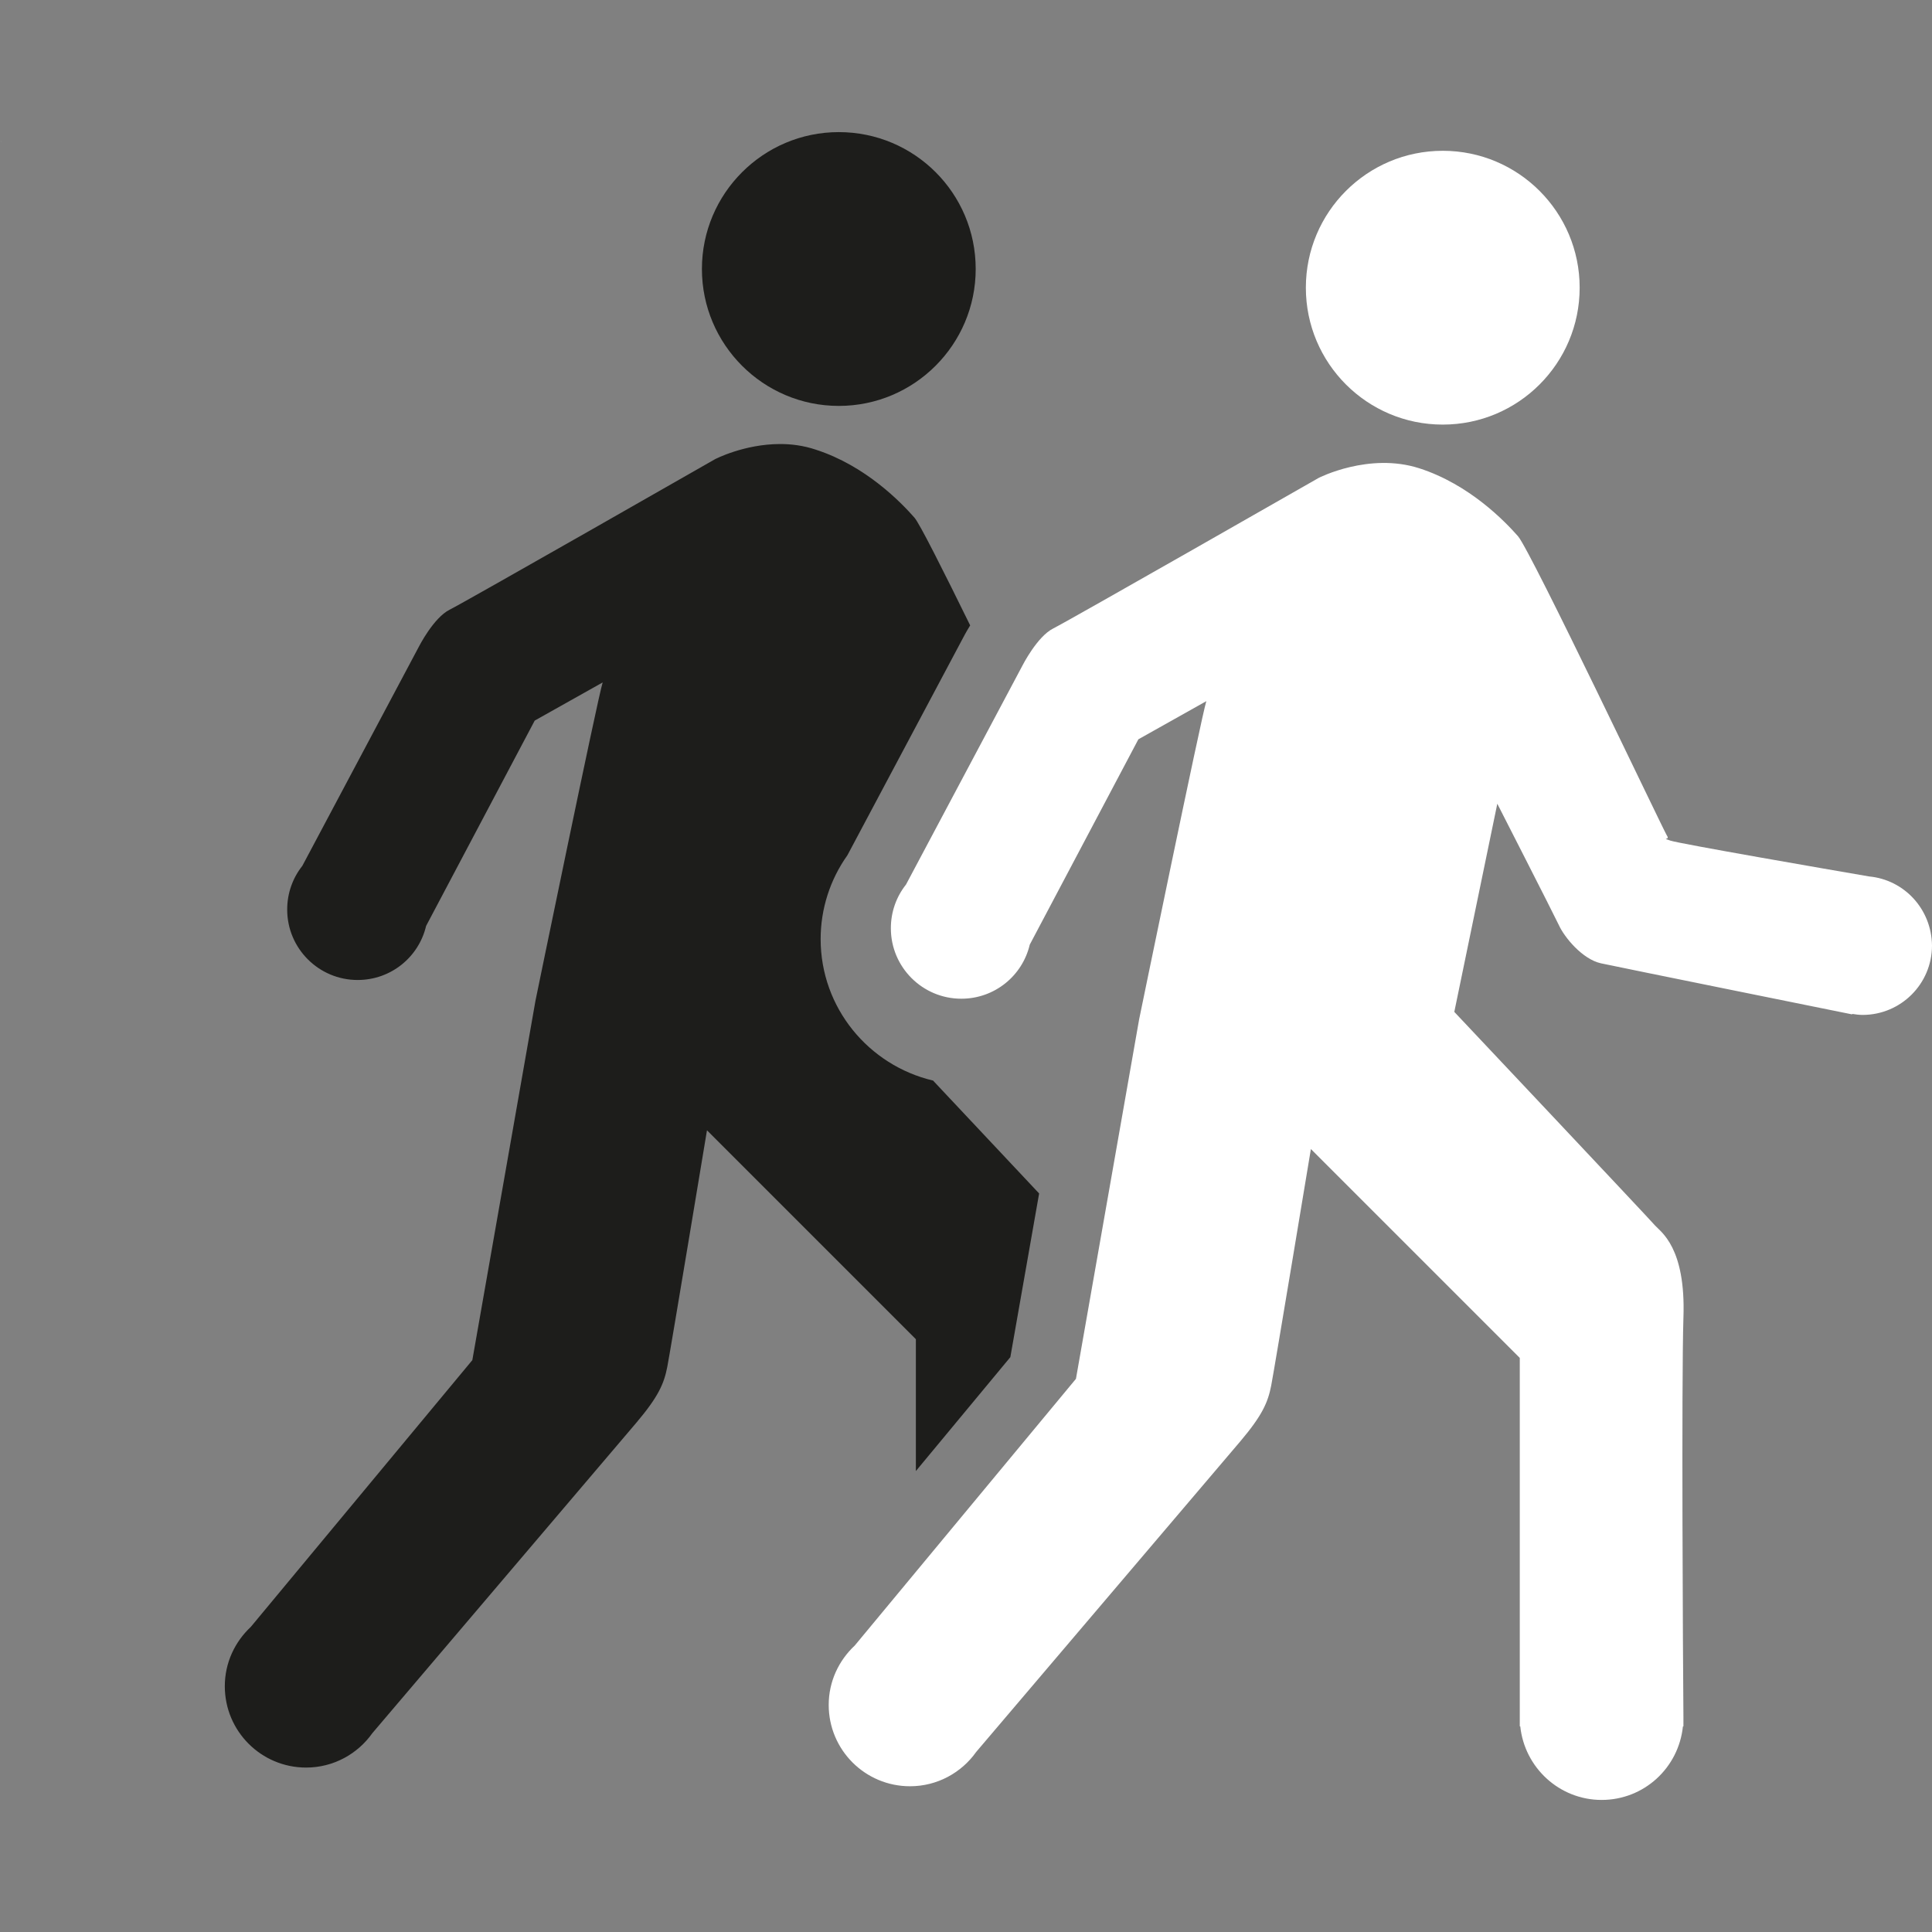 <?xml version="1.0" encoding="utf-8"?>
<!-- Generator: Adobe Illustrator 15.0.0, SVG Export Plug-In . SVG Version: 6.00 Build 0)  -->
<!DOCTYPE svg PUBLIC "-//W3C//DTD SVG 1.1//EN" "http://www.w3.org/Graphics/SVG/1.1/DTD/svg11.dtd">
<svg version="1.1"
	 id="svg7226" xmlns:dc="http://purl.org/dc/elements/1.1/" xmlns:rdf="http://www.w3.org/1999/02/22-rdf-syntax-ns#" xmlns:cc="http://creativecommons.org/ns#" xmlns:svg="http://www.w3.org/2000/svg"
	 xmlns="http://www.w3.org/2000/svg" xmlns:xlink="http://www.w3.org/1999/xlink" x="0px" y="0px" width="100px" height="100px"
	 viewBox="0 0 100 100" enable-background="new 0 0 100 100" xml:space="preserve">
<rect x="0" y="0" width="100" height="100" fill="#808080" stroke="none"/>
<g>
	<path fill="#FFFFFF" d="M0.091,7.295C0.065,7.334,0.013,7.334,0,7.334C0.013,7.334,0.079,7.334,0.091,7.295z"/>
</g>
<circle fill="#FFFFFF" cx="74.677" cy="14.891" r="7.086"/>
<path fill="#FFFFFF" d="M96.745,45.365c-1.976-0.34-9.845-1.699-10.289-1.856c-0.511-0.17,0,0-0.17-0.248
	c-0.17-0.249-7.047-14.747-7.714-15.506c-0.667-0.758-2.51-2.68-5.111-3.517c-2.602-0.837-5.204,0.497-5.204,0.497
	s-12.903,7.373-13.739,7.792c-0.836,0.418-1.596,1.922-1.596,1.922l-6.027,11.335c-0.497,0.627-0.784,1.411-0.784,2.262
	c0,2.013,1.634,3.647,3.647,3.647c1.725,0,3.164-1.19,3.542-2.798l5.622-10.629l3.518-1.975c-0.248,0.759-3.479,16.473-3.479,16.473
	l-3.27,18.604l-11.45,13.806c-0.824,0.771-1.347,1.856-1.347,3.073c0,2.326,1.883,4.209,4.209,4.209
	c1.412,0,2.667-0.706,3.424-1.776c2.105-2.473,12.656-14.879,13.676-16.082c1.138-1.347,1.426-2.014,1.596-2.89
	s2.053-12.235,2.053-12.235l10.812,10.812v19.073h0.026c0.222,2.133,2.025,3.806,4.209,3.806c2.195,0,3.986-1.66,4.209-3.806h0.026
	c0,0,0-0.129,0-0.364c0-0.026,0-0.04,0-0.065s0-0.053,0-0.078c-0.026-2.902-0.104-17.375,0-20.644
	c0.132-3.647-1.177-4.445-1.465-4.772c-0.287-0.34-10.394-11.06-10.394-11.06L77.5,41.601c0,0,2.891,5.66,3.189,6.288
	c0.287,0.628,1.217,1.765,2.185,1.974c0.967,0.21,12.995,2.642,12.995,2.642v-0.026c0.17,0.026,0.354,0.053,0.535,0.053
	c1.986,0,3.596-1.607,3.596-3.595C99.975,47.052,98.562,45.535,96.745,45.365z"/>
<g>
	<path fill="#1D1D1B" d="M43.417,6.838c-3.909,0-7.086,3.177-7.086,7.086c0,3.908,3.177,7.086,7.086,7.086s7.085-3.178,7.085-7.086
		C50.503,10.001,47.327,6.838,43.417,6.838"/>
	<path fill="#1D1D1B" d="M40.384,22.983c-1.87,0-3.373,0.784-3.373,0.784s-12.903,7.374-13.74,7.792
		c-0.836,0.419-1.595,1.922-1.595,1.922l-6.027,11.335c-0.497,0.628-0.784,1.412-0.784,2.262c0,2.014,1.634,3.646,3.647,3.646
		c1.726,0,3.164-1.188,3.543-2.798l5.622-10.629l3.517-1.974c-0.249,0.758-3.478,16.473-3.478,16.473L24.448,70.4L12.982,84.207
		c-0.823,0.771-1.346,1.855-1.346,3.072c0,2.326,1.882,4.21,4.209,4.21c1.412,0,2.667-0.706,3.425-1.778
		c2.105-2.471,12.655-14.878,13.675-16.081c1.138-1.346,1.425-2.013,1.595-2.889s2.053-12.236,2.053-12.236l10.812,10.812v6.824
		l4.89-5.896l1.49-8.472c-1.086-1.15-3.387-3.608-5.491-5.844c-3.334-0.785-5.818-3.766-5.818-7.322c0-1.556,0.484-3.072,1.386-4.34
		l5.87-11.034c0.131-0.249,0.288-0.55,0.484-0.863c-1.399-2.85-2.628-5.295-2.889-5.582c-0.667-0.759-2.51-2.681-5.112-3.517
		C41.587,23.062,40.973,22.983,40.384,22.983"/>
</g>
</svg>
